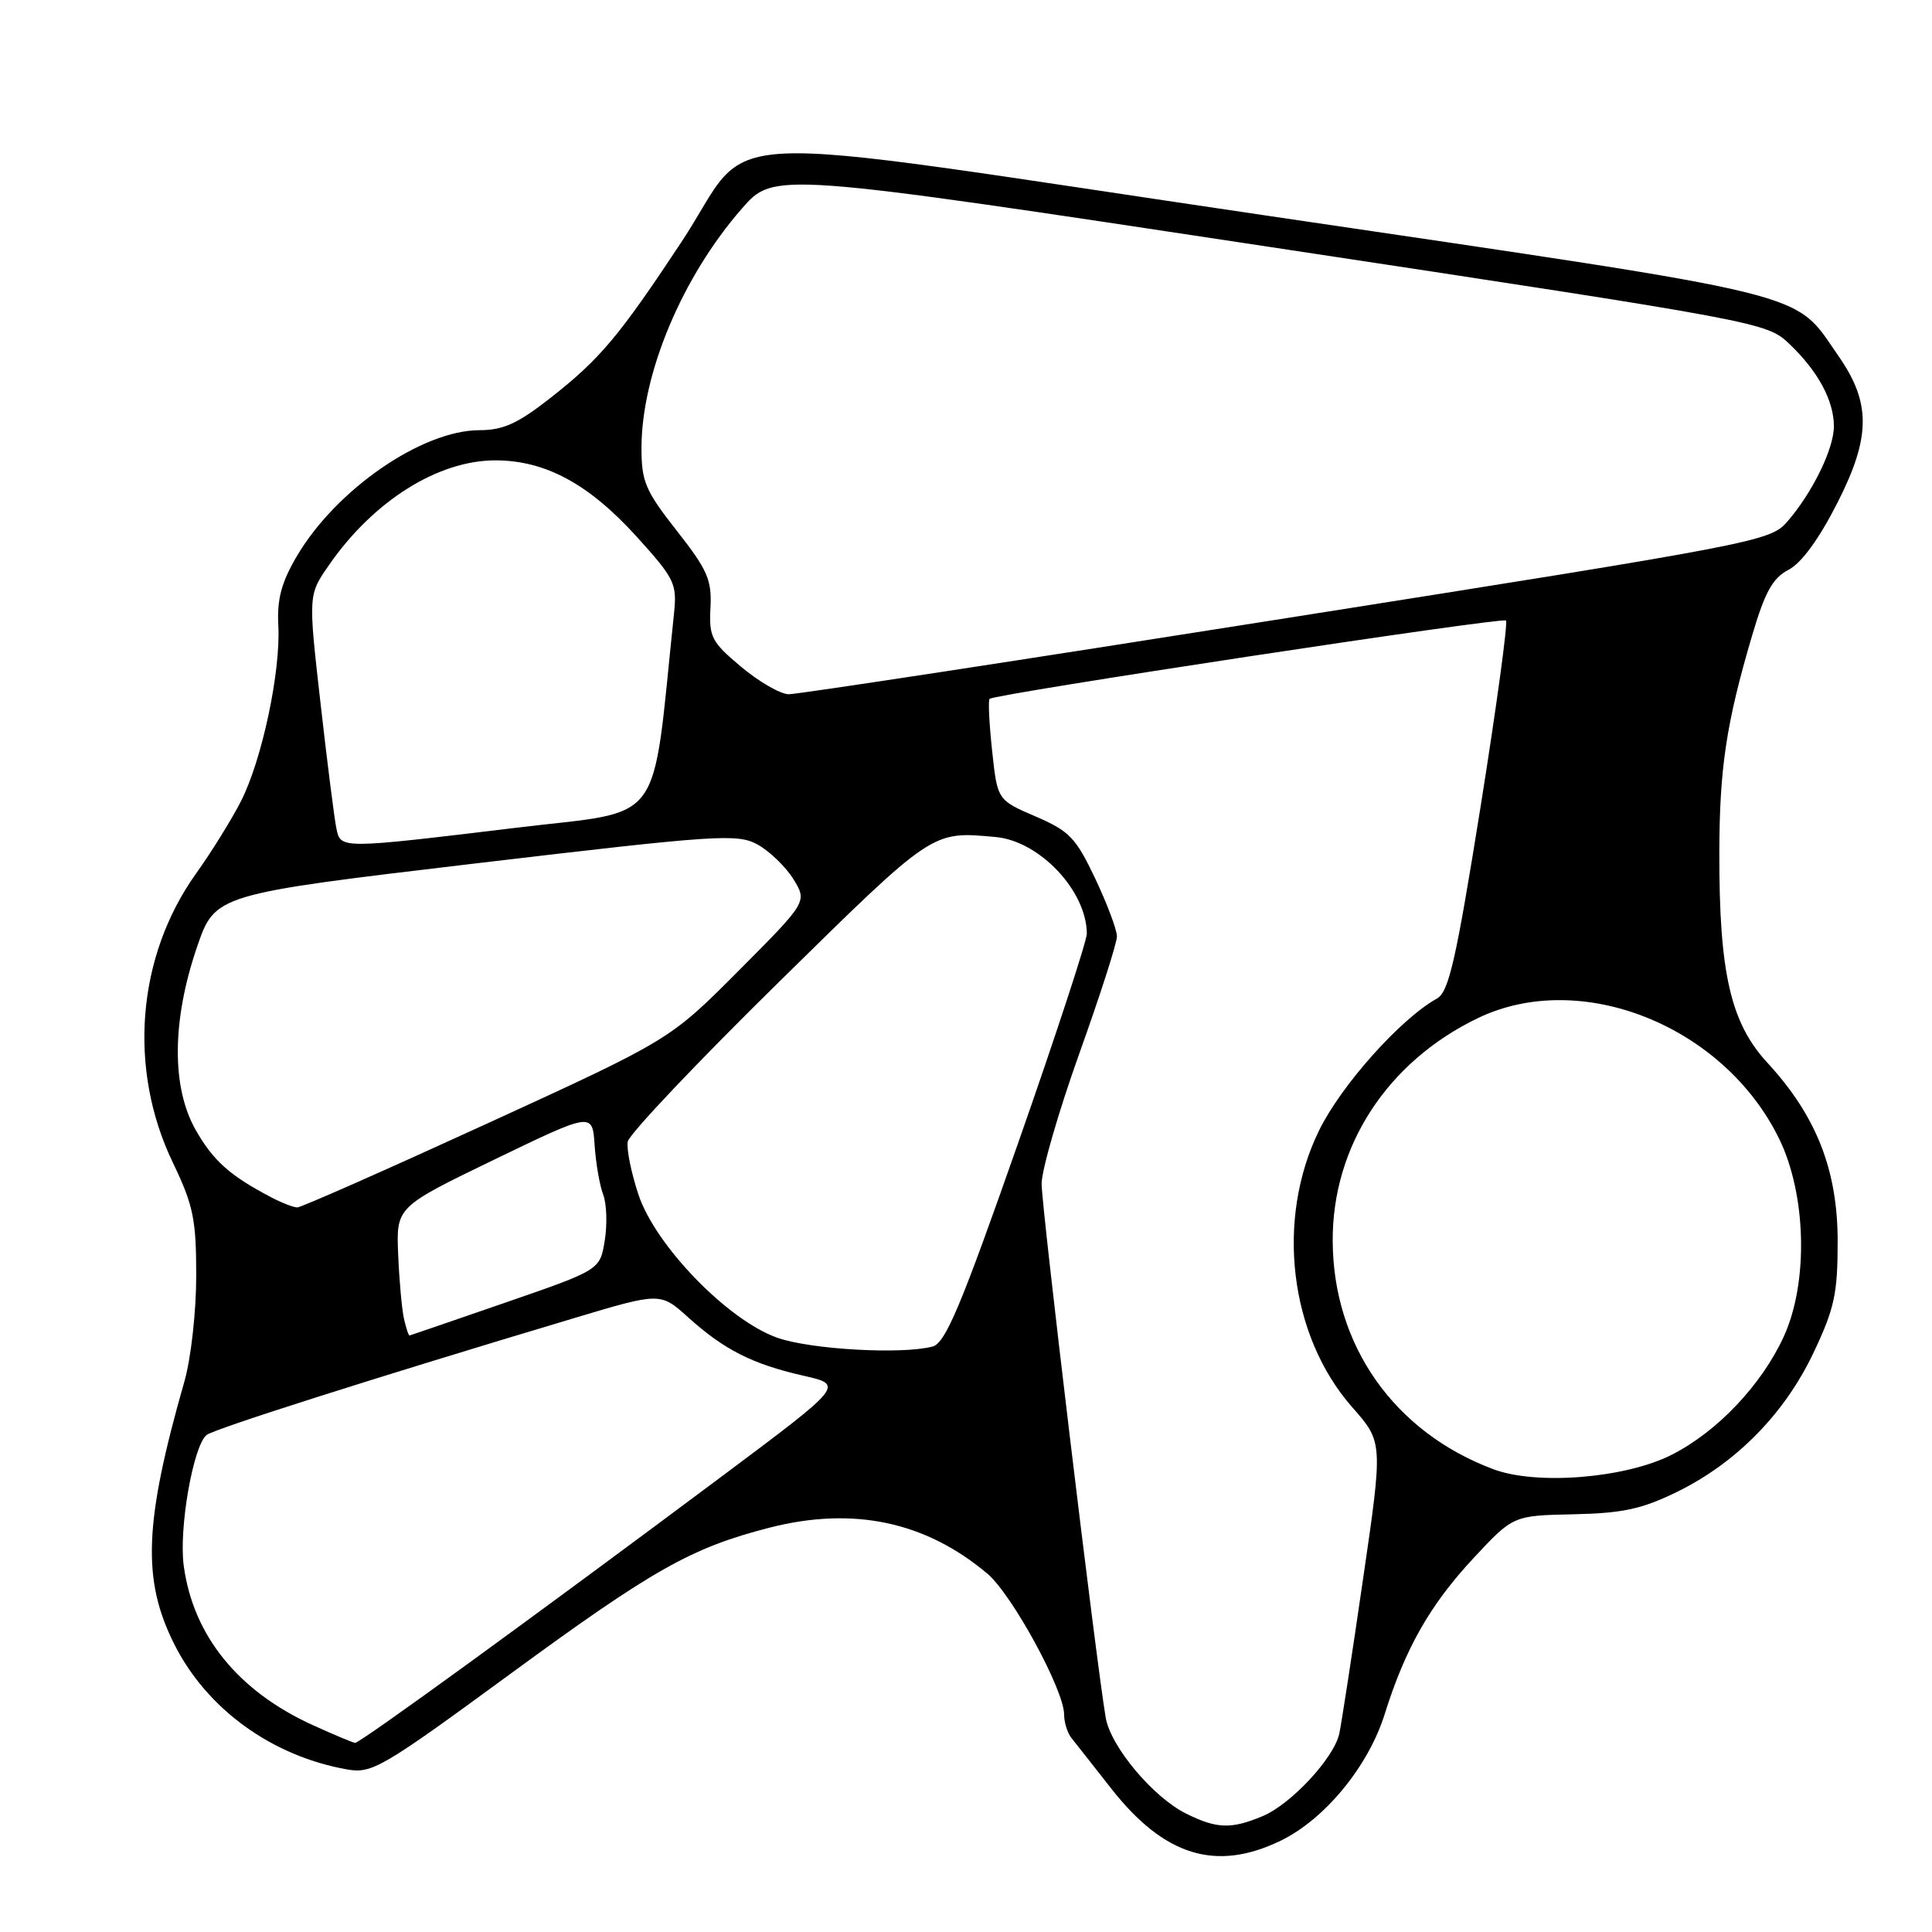 <?xml version="1.0" encoding="UTF-8" standalone="no"?>
<!DOCTYPE svg PUBLIC "-//W3C//DTD SVG 1.1//EN" "http://www.w3.org/Graphics/SVG/1.1/DTD/svg11.dtd" >
<svg xmlns="http://www.w3.org/2000/svg" xmlns:xlink="http://www.w3.org/1999/xlink" version="1.1" viewBox="0 0 256 256">
 <g >
 <path fill="currentColor"
d=" M 169.68 243.91 C 175.53 241.08 181.30 234.07 183.47 227.16 C 186.21 218.41 189.49 212.64 195.24 206.47 C 200.50 200.82 200.50 200.82 208.50 200.65 C 215.02 200.51 217.56 199.96 222.22 197.68 C 230.08 193.83 236.49 187.30 240.31 179.22 C 243.07 173.41 243.50 171.42 243.50 164.50 C 243.50 155.03 240.68 147.86 234.18 140.81 C 229.31 135.53 227.79 128.90 227.82 113.00 C 227.84 101.78 228.74 95.81 232.17 84.19 C 233.87 78.43 234.89 76.59 236.99 75.50 C 238.70 74.62 241.03 71.42 243.47 66.62 C 247.90 57.90 247.93 53.38 243.61 47.18 C 237.53 38.45 241.61 39.46 168.11 28.61 C 90.87 17.22 100.39 16.80 90.28 32.09 C 82.02 44.58 79.52 47.55 73.00 52.68 C 68.63 56.11 66.69 57.00 63.57 57.00 C 55.91 57.00 44.50 64.88 39.30 73.75 C 37.28 77.20 36.69 79.42 36.88 82.92 C 37.20 88.99 34.72 100.67 31.94 106.14 C 30.72 108.54 28.04 112.87 25.97 115.76 C 18.13 126.75 16.93 141.59 22.88 154.00 C 25.62 159.71 26.00 161.54 26.00 169.03 C 26.00 173.77 25.31 179.99 24.44 183.03 C 19.10 201.71 18.80 209.27 23.06 217.80 C 27.37 226.43 35.99 232.69 46.00 234.46 C 49.28 235.04 50.63 234.25 67.50 221.89 C 86.57 207.92 91.59 205.09 101.98 202.42 C 113.06 199.59 122.63 201.61 130.82 208.51 C 134.09 211.25 141.00 223.94 141.00 227.18 C 141.00 228.23 141.44 229.63 141.97 230.29 C 142.50 230.96 144.88 233.97 147.25 237.00 C 154.27 245.94 161.12 248.05 169.68 243.91 Z  M 157.20 240.33 C 152.81 238.17 147.16 231.43 146.51 227.59 C 145.22 219.99 138.00 159.86 138.02 156.85 C 138.03 155.01 140.28 147.24 143.02 139.58 C 145.76 131.93 148.00 124.96 148.00 124.08 C 148.00 123.21 146.71 119.77 145.13 116.43 C 142.56 111.01 141.71 110.12 137.21 108.18 C 132.16 106.01 132.16 106.01 131.46 99.46 C 131.07 95.86 130.92 92.77 131.13 92.60 C 131.91 91.94 199.08 81.75 199.55 82.22 C 199.82 82.49 198.30 93.63 196.17 106.99 C 192.91 127.33 191.98 131.43 190.39 132.32 C 185.59 134.99 177.75 143.76 174.81 149.74 C 168.99 161.55 170.83 176.99 179.18 186.47 C 183.26 191.10 183.26 191.10 180.60 209.30 C 179.15 219.31 177.73 228.50 177.46 229.73 C 176.75 232.96 171.06 239.08 167.30 240.65 C 163.14 242.39 161.25 242.33 157.20 240.33 Z  M 41.45 228.59 C 31.56 224.09 25.61 216.75 24.35 207.50 C 23.67 202.58 25.60 191.55 27.38 190.14 C 28.43 189.32 49.76 182.53 76.00 174.68 C 87.50 171.23 87.50 171.23 91.19 174.56 C 95.95 178.85 99.70 180.75 106.42 182.28 C 111.85 183.51 111.85 183.51 95.80 195.51 C 71.31 213.81 47.66 231.01 47.05 230.94 C 46.75 230.91 44.23 229.85 41.45 228.59 Z  M 197.88 194.68 C 184.73 189.76 176.64 178.27 176.59 164.42 C 176.53 151.86 183.85 140.65 195.86 134.89 C 209.49 128.35 228.39 135.91 235.72 150.84 C 239.37 158.27 239.65 169.93 236.35 177.12 C 233.42 183.50 227.58 189.67 221.56 192.74 C 215.44 195.87 203.65 196.84 197.88 194.68 Z  M 103.00 177.26 C 96.44 174.95 86.83 165.04 84.59 158.27 C 83.64 155.40 83.00 152.25 83.18 151.27 C 83.35 150.30 92.31 140.84 103.08 130.25 C 123.80 109.88 123.42 110.14 131.93 110.91 C 137.75 111.44 143.98 118.04 144.01 123.71 C 144.01 124.69 139.88 137.28 134.83 151.68 C 127.32 173.11 125.27 177.96 123.58 178.42 C 119.53 179.50 107.44 178.82 103.00 177.26 Z  M 53.53 174.75 C 53.25 173.51 52.90 169.67 52.76 166.22 C 52.50 159.94 52.50 159.94 65.50 153.65 C 78.50 147.37 78.50 147.37 78.79 151.73 C 78.95 154.13 79.46 157.09 79.93 158.30 C 80.39 159.52 80.48 162.26 80.13 164.39 C 79.50 168.27 79.50 168.27 67.00 172.59 C 60.12 174.97 54.40 176.93 54.27 176.96 C 54.14 176.98 53.81 175.99 53.53 174.75 Z  M 36.00 158.68 C 30.50 155.81 28.27 153.83 25.95 149.76 C 22.71 144.10 22.77 135.24 26.10 125.50 C 28.50 118.50 28.50 118.50 63.00 114.41 C 95.20 110.60 97.69 110.44 100.39 111.91 C 101.98 112.79 104.11 114.85 105.13 116.49 C 106.97 119.49 106.97 119.49 97.87 128.63 C 88.76 137.78 88.76 137.78 64.52 148.89 C 51.19 155.00 39.88 160.00 39.39 159.99 C 38.90 159.99 37.38 159.40 36.00 158.68 Z  M 44.57 109.75 C 44.31 108.51 43.36 101.05 42.47 93.17 C 40.84 78.83 40.84 78.83 43.59 74.88 C 49.47 66.38 58.03 61.00 65.64 61.00 C 72.26 61.00 78.04 64.13 84.37 71.12 C 89.40 76.68 89.72 77.33 89.31 81.28 C 86.30 110.02 88.31 107.28 68.50 109.67 C 44.95 112.51 45.14 112.51 44.57 109.75 Z  M 98.21 88.36 C 94.28 85.07 93.94 84.41 94.14 80.53 C 94.33 76.83 93.76 75.52 89.68 70.33 C 85.52 65.04 85.00 63.82 85.00 59.37 C 85.00 49.53 90.38 36.71 98.30 27.64 C 102.55 22.77 102.55 22.77 168.31 32.73 C 233.70 42.63 234.08 42.70 237.12 45.59 C 240.89 49.18 243.00 53.08 243.00 56.49 C 243.00 59.48 240.14 65.31 236.80 69.15 C 234.56 71.72 232.73 72.07 170.50 81.90 C 135.30 87.47 105.60 92.01 104.50 91.99 C 103.40 91.97 100.57 90.34 98.21 88.36 Z "/>
</g>
</svg>